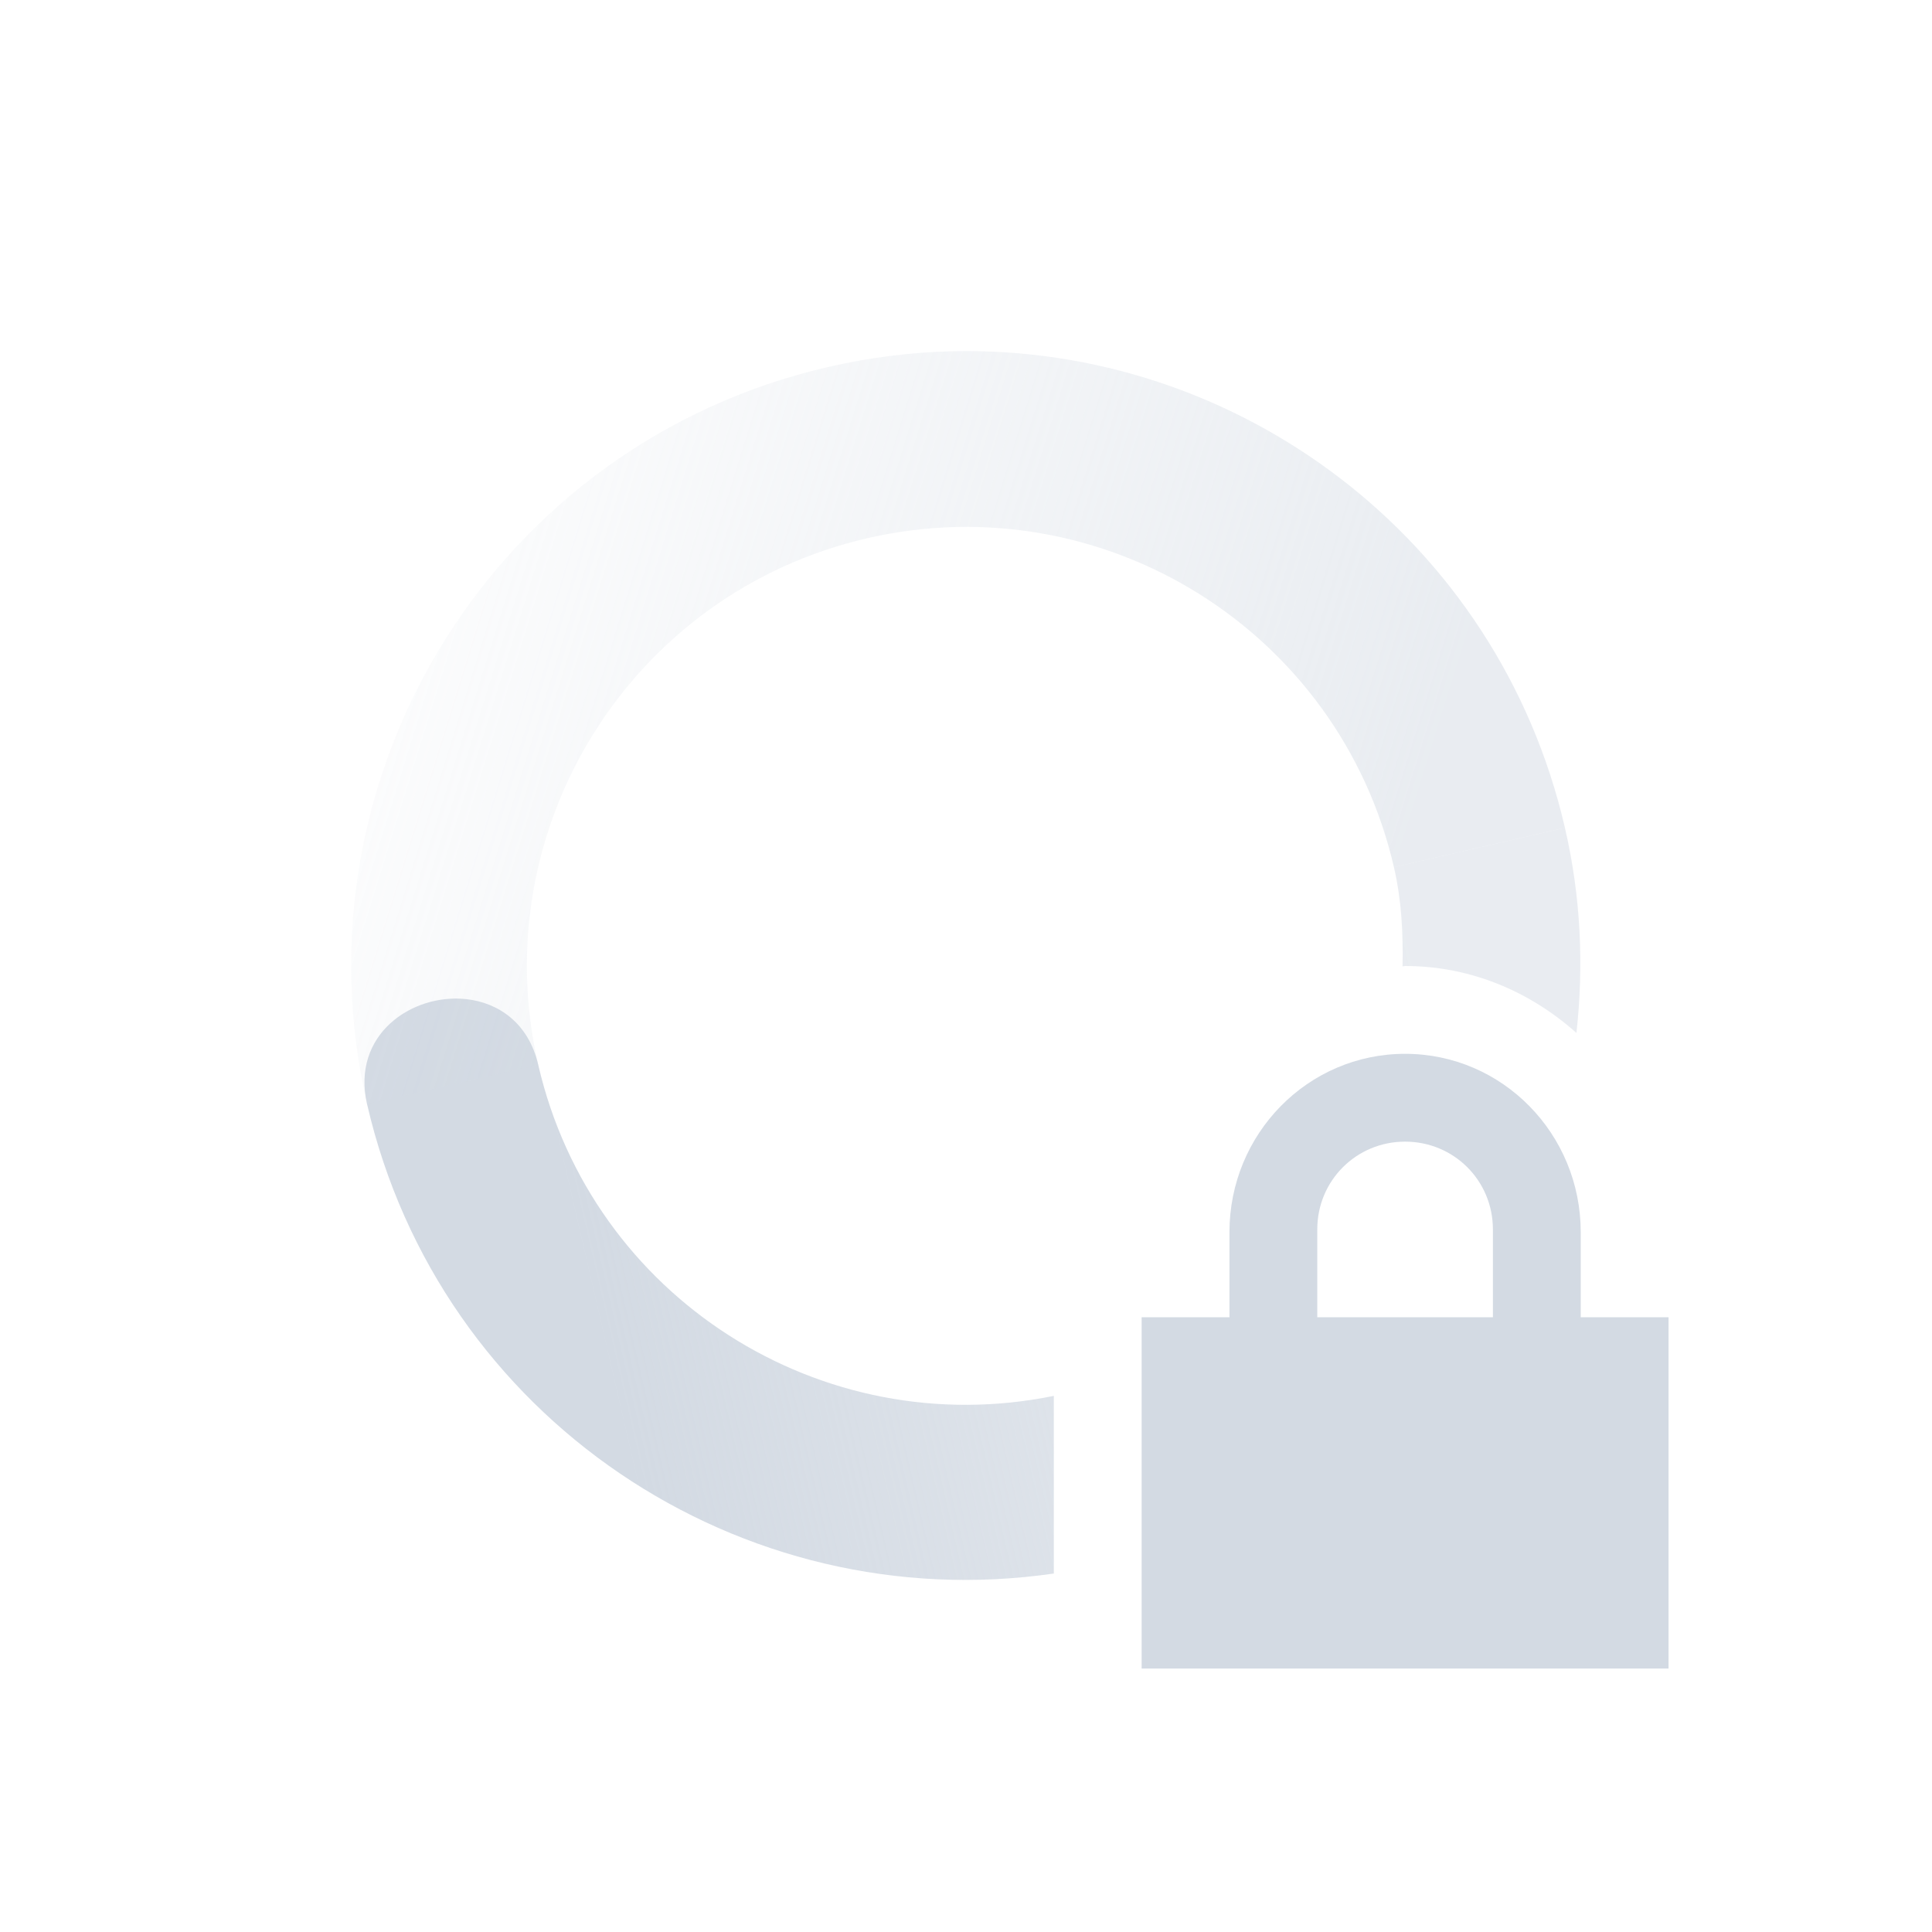 <svg height="22" width="22" xmlns="http://www.w3.org/2000/svg" xmlns:xlink="http://www.w3.org/1999/xlink"><linearGradient id="a" gradientTransform="matrix(-.974 .225 .225 .974 19.993 -3.392)" gradientUnits="userSpaceOnUse" x1="7" x2="19" y1="12" y2="5"><stop offset="0" stop-color="#d3dae3" stop-opacity=".5"/><stop offset="1" stop-color="#d3dae3" stop-opacity="0"/></linearGradient><linearGradient id="b" gradientTransform="matrix(.974 -.225 -.225 -.974 2.008 25.392)" gradientUnits="userSpaceOnUse" x1="7" x2="17" y1="12" y2="12"><stop offset="0" stop-color="#d3dae3"/><stop offset="1" stop-color="#d3dae3" stop-opacity=".5"/></linearGradient><path d="m17.82 9.426-1.947.449c.088.38.105.756.098 1.129.01 0 .019-.004.029-.004.752 0 1.428.295 1.951.762.085-.761.052-1.547-.131-2.336zm-12.513 1.951c-.617-.066-1.31.406-1.127 1.197.825 3.575 4.254 5.862 7.82 5.344v-2.023c-2.648.541-5.26-1.121-5.871-3.77-.11-.475-.452-.708-.822-.748z" fill="url(#b)"/><path d="m10.832 4c-.465.012-.935.071-1.406.18-3.767.87-6.116 4.628-5.246 8.394l1.949-.449c-.621-2.691 1.056-5.375 3.746-5.996 2.691-.621 5.377 1.056 5.998 3.746l1.947-.449c-.761-3.296-3.733-5.507-6.988-5.426z" fill="url(#a)"/><path d="m16 12c-1.108 0-2 .911-2 2.031v.969h-1v4h6v-4h-1v-.969c0-1.12-.892-2.031-2-2.031zm0 1c .554 0 1 .442 1 1v1h-2v-1c0-.558.446-1 1-1z" fill="#d3dae3"/></svg>